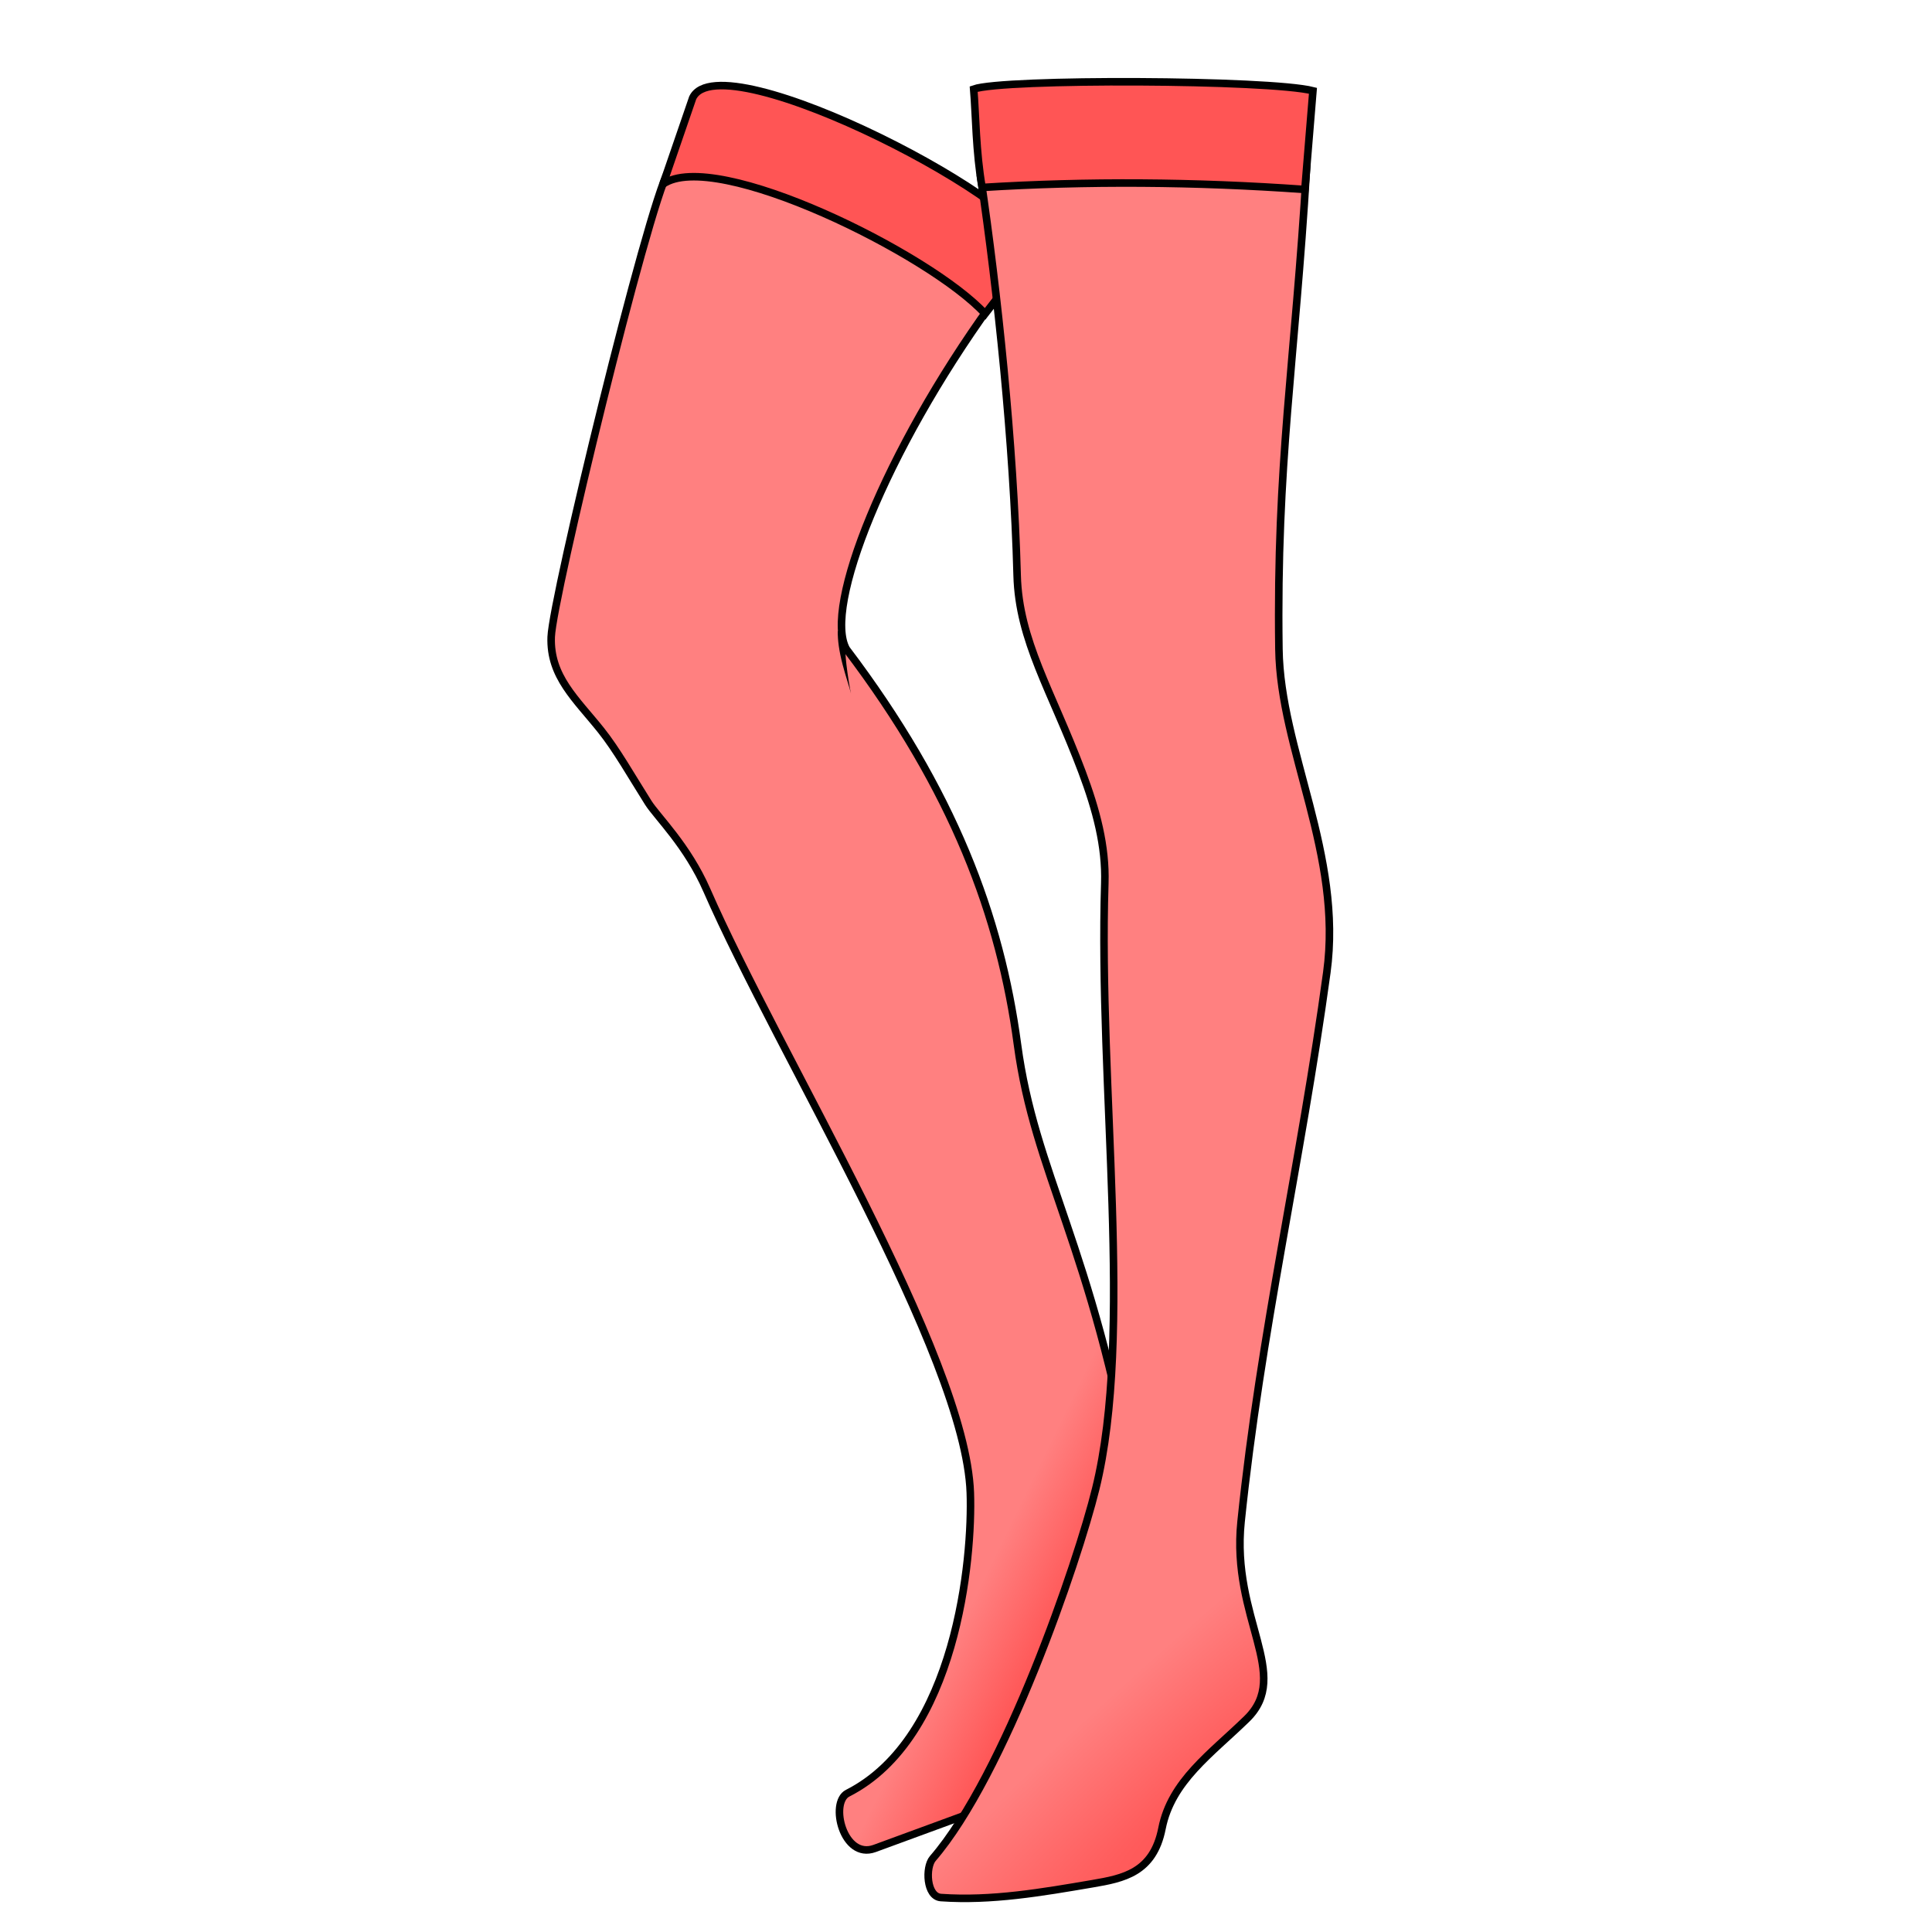 <svg xmlns="http://www.w3.org/2000/svg" xmlns:xlink="http://www.w3.org/1999/xlink" cursor="default" viewBox="0 0 256 256">
	<defs>
		<linearGradient id="linearGradient4250">
			<stop offset="0" stop-color="#f55"/>
			<stop offset="1" stop-color="#ff8080"/>
		</linearGradient>
		<linearGradient id="linearGradient4226">
			<stop offset="0" stop-color="#ff2a2a"/>
			<stop offset="1" stop-color="#ff8080"/>
		</linearGradient>
		<linearGradient id="linearGradient4232" x1="150.008" x2="128.794" y1="1025.593" y2="1015.239" gradientTransform="translate(-2.857 -.714)" gradientUnits="userSpaceOnUse" xlink:href="#linearGradient4226"/>
		<radialGradient id="radialGradient4258" cx="157.867" cy="957.671" r="27.093" fx="157.867" fy="957.671" gradientTransform="matrix(.466 .514 -3.148 2.854 3101.615 -1779.986)" gradientUnits="userSpaceOnUse" xlink:href="#linearGradient4250"/>
	</defs>
	<g fill-rule="evenodd">
		<path fill="url(#linearGradient4232)" stroke="#000" d="M135.357 1034.148l-19.464 7.143c-4.149 1.522-6.012-6.083-3.572-7.322 14.403-7.312 16.563-31.074 16.25-39.821-.65-18.205-25.364-57.98-34.912-79.832-2.59-5.928-6.597-9.744-7.766-11.597-2.258-3.577-4.189-7.006-6.267-9.61-3.287-4.119-6.785-7.116-6.59-12.354.194-5.224 12.757-56.812 15.535-61.741 18.814-2.936 32.956 2.903 42.679 17.812-13.93 19.33-22.18 40.01-19.107 45.536 14.227 18.78 20.403 35.445 22.678 52.41 2.308 17.206 9.792 26.43 15.447 58.304z" transform="translate(0 -796.362)"/>
		<path fill="#f55" stroke="#000" d="M87.857 24.393l3.929-11.429c3.734-7.829 47.171 14.909 45.089 20.447l-6.34 8.17c-7.233-7.905-35.75-21.998-42.678-17.188z"/>
		<path fill="url(#radialGradient4258)" stroke="#000" d="M129.978 820.07c2.182 14.787 4.338 35.021 4.798 52.528.228 8.674 4.557 15.293 8.586 26.012 1.915 5.093 3.186 9.892 3.03 14.773-.855 26.995 3.855 59.731-1.203 80.255-2.401 9.742-12.042 37.93-21.588 48.982-1.006 1.165-.864 5.04 1.074 5.177 6.692.469 13.378-.688 20.076-1.831 4.104-.7 8.06-1.465 9.218-7.324 1.24-6.279 6.458-9.86 11.238-14.52 6.003-5.855-2.092-13.274-.758-26.138 2.628-25.327 7.882-47.334 11.36-72.76 2.138-15.637-6.159-29.457-6.345-42.862-.342-24.612 2.113-37.827 3.661-63.66z" transform="translate(0 -796.362)"/>
		<path fill="#f55" stroke="#000" d="M172.902 25.107l1.071-13.08c-5.766-1.477-41.046-1.624-44.955-.223.29 3.475.285 8.273 1.116 13.035 13.899-.863 28.155-.774 42.768.268z"/>
		<path d="M111.513 83.648l-.5-.015c-.034 1.13.17 2.65.645 4.457.434 1.647.941 3.094 1.098 3.797-.117-.525-.44-2.375-.606-3.889-.219-1.988-.174-3.122-.137-4.335l-.5-.015z"/>
	</g>
</svg>
